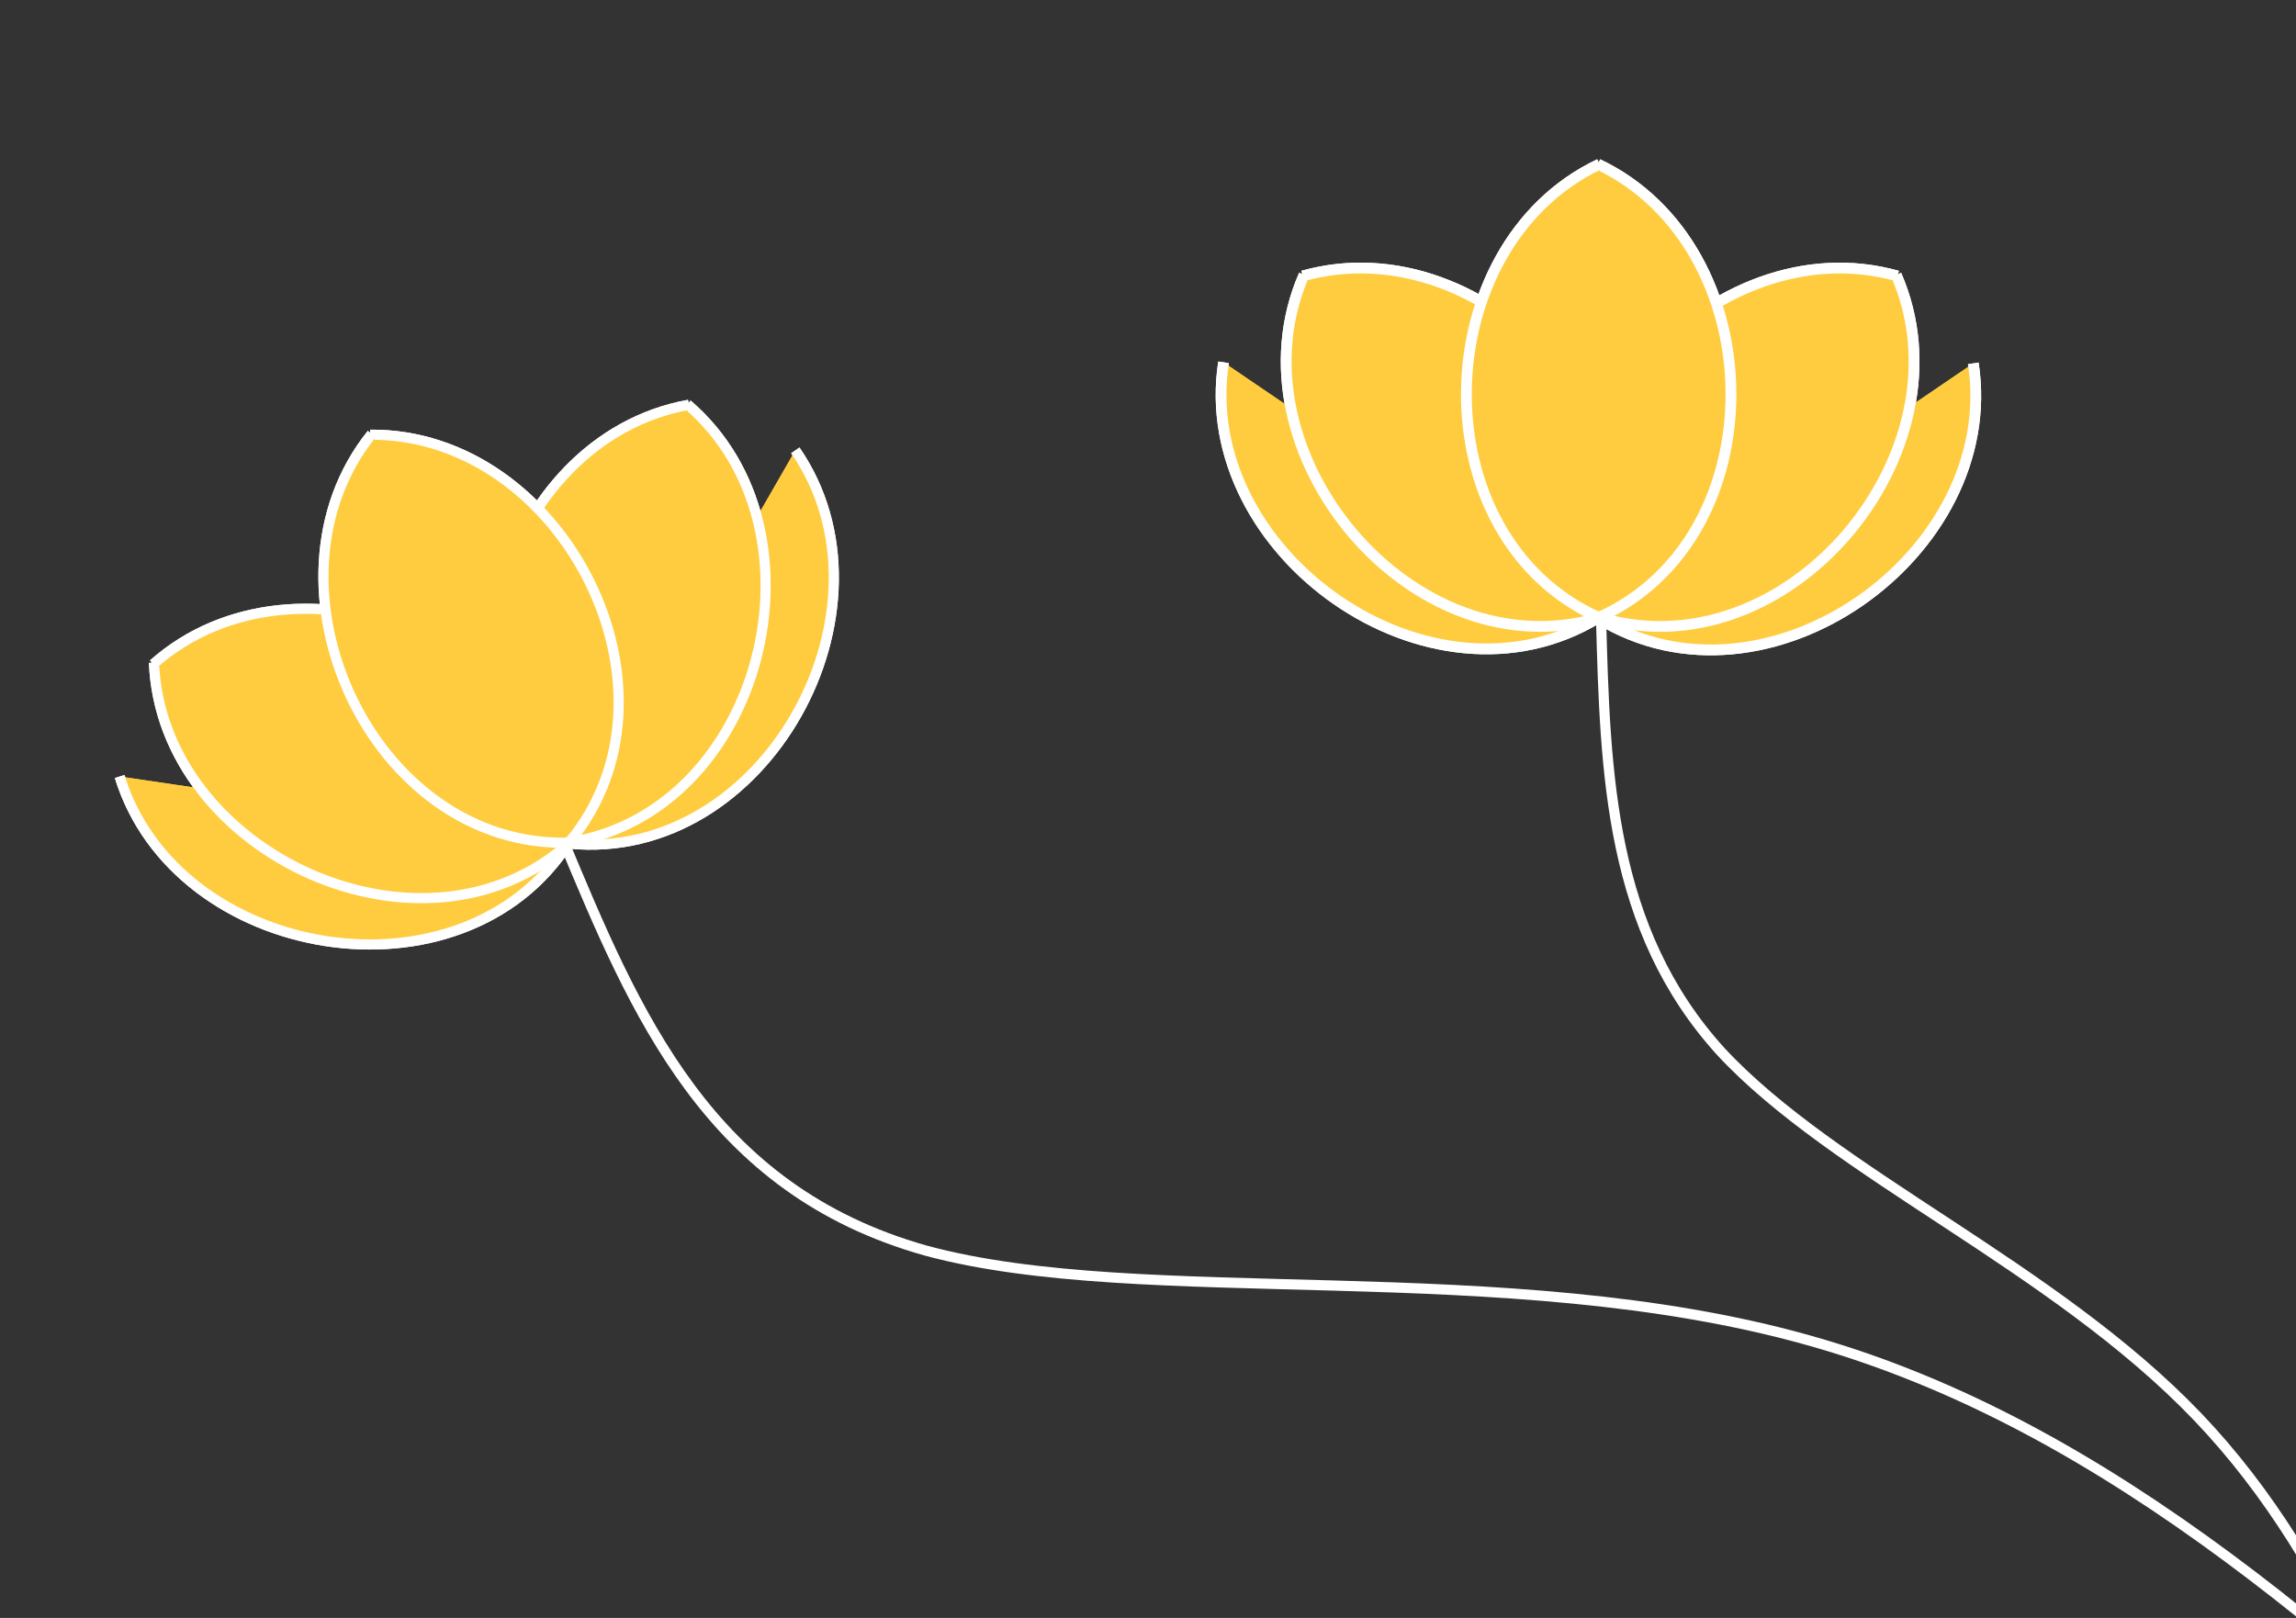 <?xml version="1.0" encoding="UTF-8" standalone="no"?>
<!-- Created with Inkscape (http://www.inkscape.org/) -->

<svg
   width="105mm"
   height="74mm"
   viewBox="0 0 105 74"
   version="1.1"
   id="svg8"
   sodipodi:docname="Line_intro_lotus-min.svg"
   inkscape:version="1.2.1 (9c6d41e410, 2022-07-14)"
   xmlns:inkscape="http://www.inkscape.org/namespaces/inkscape"
   xmlns:sodipodi="http://sodipodi.sourceforge.net/DTD/sodipodi-0.dtd"
   xmlns="http://www.w3.org/2000/svg"
   xmlns:svg="http://www.w3.org/2000/svg"
   xmlns:rdf="http://www.w3.org/1999/02/22-rdf-syntax-ns#"
   xmlns:cc="http://creativecommons.org/ns#"
   xmlns:dc="http://purl.org/dc/elements/1.1/">
  <rect x="0" y="0" width="105" height="74" fill="#333333" stroke="none"/>
  <defs
     id="defs2">
    <inkscape:path-effect
       effect="bspline"
       id="path-effect850"
       is_visible="true"
       lpeversion="1"
       weight="33.33"
       steps="2"
       helper_size="0"
       apply_no_weight="true"
       apply_with_weight="true"
       only_selected="false" />
    <inkscape:path-effect
       effect="bspline"
       id="path-effect846"
       is_visible="true"
       lpeversion="1"
       weight="33.33"
       steps="2"
       helper_size="0"
       apply_no_weight="true"
       apply_with_weight="true"
       only_selected="false" />
  </defs>
  <sodipodi:namedview
     id="base"
     pagecolor="#5e5e5e"
     bordercolor="#666666"
     borderopacity="1.0"
     inkscape:pageopacity="0"
     inkscape:pageshadow="2"
     inkscape:zoom="0.448"
     inkscape:cx="-111.6"
     inkscape:cy="-135"
     inkscape:document-units="mm"
     inkscape:current-layer="layer1"
     showgrid="false"
     inkscape:window-width="1620"
     inkscape:window-height="1058"
     inkscape:window-x="-6"
     inkscape:window-y="-6"
     inkscape:window-maximized="1"
     inkscape:showpageshadow="0"
     inkscape:pagecheckerboard="0"
     inkscape:deskcolor="#d1d1d1">
    <inkscape:grid
       type="xygrid"
       id="grid4749"
       originx="-26.2"
       originy="28.73" />
  </sodipodi:namedview>
  <g
     inkscape:label="Layer 1"
     inkscape:groupmode="layer"
     id="layer1"
     transform="translate(-26.2,-256.8)">
    <path
       style="fill:none;stroke:#ffffff;stroke-width:0.465;stroke-linecap:butt;stroke-linejoin:miter;stroke-dasharray:none;stroke-opacity:1"
       d="m 99.42,285.1 c 0.19,7.1 0.39,14.2 5.48,19.8 5.2,5.6 15.2,9.8 21.8,16.7 6.6,6.9 9.8,16.5 12.9,26.1"
       id="path848"
       inkscape:path-effect="#path-effect850"
       inkscape:original-d="m 99.42,285.1 c 0.2,7.1 0.4,14.2 0.58,21.3 10.1,4.1 20.1,8.3 30.2,12.4 3.1,9.7 6.2,19.3 9.4,28.9" />
    <path
       style="fill:none;stroke:#ffffff;stroke-width:0.465;stroke-linecap:butt;stroke-linejoin:miter;stroke-dasharray:none;stroke-opacity:1"
       d="m 51.9,295.1 c 3.37,8.1 6.69,16.1 16.64,18.9 9.96,2.7 26.49,0.2 40.36,4.1 13.9,3.9 25.1,14.3 36.4,24.8"
       id="path844"
       inkscape:path-effect="#path-effect846"
       inkscape:original-d="m 51.9,295.1 c 3.36,8.1 6.7,16.1 10.06,24.2 16.53,-2.6 33.07,-5.1 49.64,-7.7 11.2,10.5 22.4,20.9 33.7,31.3" />
    <g
       id="g546"
       transform="matrix(0.463,0,0,0.463,69.91,145.4)"
       style="fill:#ffcc3f;fill-opacity:1">
      <path
         style="opacity:1;fill:#ffcc3f;fill-opacity:1;stroke:#ffffff;stroke-width:1.065;stroke-linecap:butt;stroke-linejoin:round;stroke-miterlimit:4;stroke-dasharray:none;stroke-dashoffset:0;stroke-opacity:1;paint-order:normal"
         d="m 26.45,276.4 c -2.91,18.8 20.45,35.4 37.05,25.2"
         id="path35571"
         inkscape:connector-curvature="0" />
      <path
         style="opacity:1;fill:#ffcc3f;fill-opacity:1;stroke:#ffffff;stroke-width:1.065;stroke-linecap:butt;stroke-linejoin:round;stroke-miterlimit:4;stroke-dasharray:none;stroke-dashoffset:0;stroke-opacity:1;paint-order:normal"
         d="m 100.5,276.5 c 2.9,18.8 -20.41,35.4 -37.01,25.2"
         id="path10410"
         inkscape:connector-curvature="0" />
      <g
         transform="rotate(41.06,-164.1,218.4)"
         id="g10416"
         style="fill:#ffcc3f;fill-opacity:1;stroke:#ffffff">
        <path
           style="opacity:1;fill:#ffcc3f;fill-opacity:1;stroke:#ffffff;stroke-width:1.065;stroke-linecap:butt;stroke-linejoin:round;stroke-miterlimit:4;stroke-dasharray:none;stroke-dashoffset:0;stroke-opacity:1;paint-order:normal"
           d="m 62.1,86.82 c 17.18,8.14 17.84,36.78 0.1,44.78"
           id="path10412"
           inkscape:connector-curvature="0" />
        <path
           style="opacity:1;fill:#ffcc3f;fill-opacity:1;stroke:#ffffff;stroke-width:1.065;stroke-linecap:butt;stroke-linejoin:round;stroke-miterlimit:4;stroke-dasharray:none;stroke-dashoffset:0;stroke-opacity:1;paint-order:normal"
           d="M 62.26,86.82 C 45.08,94.96 44.41,123.6 62.18,131.6"
           id="path10414"
           inkscape:connector-curvature="0" />
      </g>
      <g
         style="fill:#ffcc3f;fill-opacity:1;stroke:#ffffff"
         id="g10422"
         transform="matrix(-0.754,0.657,0.657,0.754,24.18,161.5)">
        <path
           style="opacity:1;fill:#ffcc3f;fill-opacity:1;stroke:#ffffff;stroke-width:1.065;stroke-linecap:butt;stroke-linejoin:round;stroke-miterlimit:4;stroke-dasharray:none;stroke-dashoffset:0;stroke-opacity:1;paint-order:normal"
           d="m 62.1,86.82 c 17.18,8.14 17.84,36.78 0.1,44.78"
           id="path10418"
           inkscape:connector-curvature="0" />
        <path
           style="opacity:1;fill:#ffcc3f;fill-opacity:1;stroke:#ffffff;stroke-width:1.065;stroke-linecap:butt;stroke-linejoin:round;stroke-miterlimit:4;stroke-dasharray:none;stroke-dashoffset:0;stroke-opacity:1;paint-order:normal"
           d="M 62.26,86.82 C 45.08,94.96 44.41,123.6 62.18,131.6"
           id="path10420"
           inkscape:connector-curvature="0" />
      </g>
      <g
         style="fill:#ffcc3f;fill-opacity:1;stroke:#ffffff"
         id="g10428"
         transform="translate(1.32,170)">
        <path
           style="opacity:1;fill:#ffcc3f;fill-opacity:1;stroke:#ffffff;stroke-width:1.065;stroke-linecap:butt;stroke-linejoin:round;stroke-miterlimit:4;stroke-dasharray:none;stroke-dashoffset:0;stroke-opacity:1;paint-order:normal"
           d="m 62.1,86.82 c 17.18,8.14 17.84,36.78 0.1,44.78"
           id="path10424"
           inkscape:connector-curvature="0" />
        <path
           style="opacity:1;fill:#ffcc3f;fill-opacity:1;stroke:#ffffff;stroke-width:1.065;stroke-linecap:butt;stroke-linejoin:round;stroke-miterlimit:4;stroke-dasharray:none;stroke-dashoffset:0;stroke-opacity:1;paint-order:normal"
           d="M 62.26,86.82 C 45.08,94.96 44.41,123.6 62.18,131.6"
           id="path10426"
           inkscape:connector-curvature="0" />
      </g>
      <path
         style="opacity:1;fill:#ffcc3f;fill-opacity:1;stroke:#ffffff;stroke-width:1.065;stroke-linecap:butt;stroke-linejoin:round;stroke-miterlimit:4;stroke-dasharray:none;stroke-dashoffset:0;stroke-opacity:1;paint-order:normal"
         d="m 26.45,276.4 c -2.91,18.8 20.45,35.4 37.05,25.2"
         id="path10430"
         inkscape:connector-curvature="0" />
      <path
         style="opacity:1;fill:#ffcc3f;fill-opacity:1;stroke:#ffffff;stroke-width:1.065;stroke-linecap:butt;stroke-linejoin:round;stroke-miterlimit:4;stroke-dasharray:none;stroke-dashoffset:0;stroke-opacity:1;paint-order:normal"
         d="m 100.5,276.5 c 2.9,18.8 -20.41,35.4 -37.01,25.2"
         id="path35551"
         inkscape:connector-curvature="0" />
      <g
         transform="rotate(41.06,-164.1,218.4)"
         id="g35557"
         style="fill:#ffcc3f;fill-opacity:1;stroke:#ffffff">
        <path
           style="opacity:1;fill:#ffcc3f;fill-opacity:1;stroke:#ffffff;stroke-width:1.065;stroke-linecap:butt;stroke-linejoin:round;stroke-miterlimit:4;stroke-dasharray:none;stroke-dashoffset:0;stroke-opacity:1;paint-order:normal"
           d="m 62.1,86.82 c 17.18,8.14 17.84,36.78 0.1,44.78"
           id="path35553"
           inkscape:connector-curvature="0" />
        <path
           style="opacity:1;fill:#ffcc3f;fill-opacity:1;stroke:#ffffff;stroke-width:1.065;stroke-linecap:butt;stroke-linejoin:round;stroke-miterlimit:4;stroke-dasharray:none;stroke-dashoffset:0;stroke-opacity:1;paint-order:normal"
           d="M 62.26,86.82 C 45.08,94.96 44.41,123.6 62.18,131.6"
           id="path35555"
           inkscape:connector-curvature="0" />
      </g>
      <g
         style="fill:#ffcc3f;fill-opacity:1;stroke:#ffffff"
         id="g35563"
         transform="matrix(-0.754,0.657,0.657,0.754,24.18,161.5)">
        <path
           style="opacity:1;fill:#ffcc3f;fill-opacity:1;stroke:#ffffff;stroke-width:1.065;stroke-linecap:butt;stroke-linejoin:round;stroke-miterlimit:4;stroke-dasharray:none;stroke-dashoffset:0;stroke-opacity:1;paint-order:normal"
           d="m 62.1,86.82 c 17.18,8.14 17.84,36.78 0.1,44.78"
           id="path35559"
           inkscape:connector-curvature="0" />
        <path
           style="opacity:1;fill:#ffcc3f;fill-opacity:1;stroke:#ffffff;stroke-width:1.065;stroke-linecap:butt;stroke-linejoin:round;stroke-miterlimit:4;stroke-dasharray:none;stroke-dashoffset:0;stroke-opacity:1;paint-order:normal"
           d="M 62.26,86.82 C 45.08,94.96 44.41,123.6 62.18,131.6"
           id="path35561"
           inkscape:connector-curvature="0" />
      </g>
      <g
         style="fill:#ffcc3f;fill-opacity:1;stroke:#ffffff"
         id="g35569"
         transform="translate(1.32,170)">
        <path
           style="opacity:1;fill:#ffcc3f;fill-opacity:1;stroke:#ffffff;stroke-width:1.065;stroke-linecap:butt;stroke-linejoin:round;stroke-miterlimit:4;stroke-dasharray:none;stroke-dashoffset:0;stroke-opacity:1;paint-order:normal"
           d="m 62.1,86.82 c 17.18,8.14 17.84,36.78 0.1,44.78"
           id="path35565"
           inkscape:connector-curvature="0" />
        <path
           style="opacity:1;fill:#ffcc3f;fill-opacity:1;stroke:#ffffff;stroke-width:1.065;stroke-linecap:butt;stroke-linejoin:round;stroke-miterlimit:4;stroke-dasharray:none;stroke-dashoffset:0;stroke-opacity:1;paint-order:normal"
           d="M 62.26,86.82 C 45.08,94.96 44.41,123.6 62.18,131.6"
           id="path35567"
           inkscape:connector-curvature="0" />
      </g>
    </g>
    <g
       id="g670"
       transform="matrix(0.417,-0.202,0.202,0.417,-35.19,182.4)"
       style="stroke-width:1;stroke-dasharray:none;fill:#ffcc3f;fill-opacity:1">
      <path
         style="opacity:1;fill:#ffcc3f;fill-opacity:1;stroke:#ffffff;stroke-width:1;stroke-linecap:butt;stroke-linejoin:round;stroke-miterlimit:4;stroke-dasharray:none;stroke-dashoffset:0;stroke-opacity:1;paint-order:normal"
         d="m 26.45,276.4 c -2.91,18.8 20.45,35.4 37.05,25.2"
         id="path626"
         inkscape:connector-curvature="0" />
      <path
         style="opacity:1;fill:#ffcc3f;fill-opacity:1;stroke:#ffffff;stroke-width:1;stroke-linecap:butt;stroke-linejoin:round;stroke-miterlimit:4;stroke-dasharray:none;stroke-dashoffset:0;stroke-opacity:1;paint-order:normal"
         d="m 100.5,276.5 c 2.9,18.8 -20.41,35.4 -37.01,25.2"
         id="path628"
         inkscape:connector-curvature="0" />
      <g
         transform="rotate(41.06,-164.1,218.4)"
         id="g634"
         style="fill:#ffcc3f;fill-opacity:1;stroke:#ffffff;stroke-width:1;stroke-dasharray:none">
        <path
           style="opacity:1;fill:#ffcc3f;fill-opacity:1;stroke:#ffffff;stroke-width:1;stroke-linecap:butt;stroke-linejoin:round;stroke-miterlimit:4;stroke-dasharray:none;stroke-dashoffset:0;stroke-opacity:1;paint-order:normal"
           d="m 62.1,86.82 c 17.18,8.14 17.84,36.78 0.1,44.78"
           id="path630"
           inkscape:connector-curvature="0" />
        <path
           style="opacity:1;fill:#ffcc3f;fill-opacity:1;stroke:#ffffff;stroke-width:1;stroke-linecap:butt;stroke-linejoin:round;stroke-miterlimit:4;stroke-dasharray:none;stroke-dashoffset:0;stroke-opacity:1;paint-order:normal"
           d="M 62.26,86.82 C 45.08,94.96 44.41,123.6 62.18,131.6"
           id="path632"
           inkscape:connector-curvature="0" />
      </g>
      <g
         style="fill:#ffcc3f;fill-opacity:1;stroke:#ffffff;stroke-width:1;stroke-dasharray:none"
         id="g640"
         transform="matrix(-0.754,0.657,0.657,0.754,24.18,161.5)">
        <path
           style="opacity:1;fill:#ffcc3f;fill-opacity:1;stroke:#ffffff;stroke-width:1;stroke-linecap:butt;stroke-linejoin:round;stroke-miterlimit:4;stroke-dasharray:none;stroke-dashoffset:0;stroke-opacity:1;paint-order:normal"
           d="m 62.1,86.82 c 17.18,8.14 17.84,36.78 0.1,44.78"
           id="path636"
           inkscape:connector-curvature="0" />
        <path
           style="opacity:1;fill:#ffcc3f;fill-opacity:1;stroke:#ffffff;stroke-width:1;stroke-linecap:butt;stroke-linejoin:round;stroke-miterlimit:4;stroke-dasharray:none;stroke-dashoffset:0;stroke-opacity:1;paint-order:normal"
           d="M 62.26,86.82 C 45.08,94.96 44.41,123.6 62.18,131.6"
           id="path638"
           inkscape:connector-curvature="0" />
      </g>
      <g
         style="fill:#ffcc3f;fill-opacity:1;stroke:#ffffff;stroke-width:1;stroke-dasharray:none"
         id="g646"
         transform="translate(1.32,170)">
        <path
           style="opacity:1;fill:#ffcc3f;fill-opacity:1;stroke:#ffffff;stroke-width:1;stroke-linecap:butt;stroke-linejoin:round;stroke-miterlimit:4;stroke-dasharray:none;stroke-dashoffset:0;stroke-opacity:1;paint-order:normal"
           d="m 62.1,86.82 c 17.18,8.14 17.84,36.78 0.1,44.78"
           id="path642"
           inkscape:connector-curvature="0" />
        <path
           style="opacity:1;fill:#ffcc3f;fill-opacity:1;stroke:#ffffff;stroke-width:1;stroke-linecap:butt;stroke-linejoin:round;stroke-miterlimit:4;stroke-dasharray:none;stroke-dashoffset:0;stroke-opacity:1;paint-order:normal"
           d="M 62.26,86.82 C 45.08,94.96 44.41,123.6 62.18,131.6"
           id="path644"
           inkscape:connector-curvature="0" />
      </g>
      <path
         style="opacity:1;fill:#ffcc3f;fill-opacity:1;stroke:#ffffff;stroke-width:1;stroke-linecap:butt;stroke-linejoin:round;stroke-miterlimit:4;stroke-dasharray:none;stroke-dashoffset:0;stroke-opacity:1;paint-order:normal"
         d="m 26.45,276.4 c -2.91,18.8 20.45,35.4 37.05,25.2"
         id="path648"
         inkscape:connector-curvature="0" />
      <path
         style="opacity:1;fill:#ffcc3f;fill-opacity:1;stroke:#ffffff;stroke-width:1;stroke-linecap:butt;stroke-linejoin:round;stroke-miterlimit:4;stroke-dasharray:none;stroke-dashoffset:0;stroke-opacity:1;paint-order:normal"
         d="m 100.5,276.5 c 2.9,18.8 -20.41,35.4 -37.01,25.2"
         id="path650"
         inkscape:connector-curvature="0" />
      <g
         transform="rotate(41.06,-164.1,218.4)"
         id="g656"
         style="fill:#ffcc3f;fill-opacity:1;stroke:#ffffff;stroke-width:1;stroke-dasharray:none">
        <path
           style="opacity:1;fill:#ffcc3f;fill-opacity:1;stroke:#ffffff;stroke-width:1;stroke-linecap:butt;stroke-linejoin:round;stroke-miterlimit:4;stroke-dasharray:none;stroke-dashoffset:0;stroke-opacity:1;paint-order:normal"
           d="m 62.1,86.82 c 17.18,8.14 17.84,36.78 0.1,44.78"
           id="path652"
           inkscape:connector-curvature="0" />
        <path
           style="opacity:1;fill:#ffcc3f;fill-opacity:1;stroke:#ffffff;stroke-width:1;stroke-linecap:butt;stroke-linejoin:round;stroke-miterlimit:4;stroke-dasharray:none;stroke-dashoffset:0;stroke-opacity:1;paint-order:normal"
           d="M 62.26,86.82 C 45.08,94.96 44.41,123.6 62.18,131.6"
           id="path654"
           inkscape:connector-curvature="0" />
      </g>
      <g
         style="fill:#ffcc3f;fill-opacity:1;stroke:#ffffff;stroke-width:1;stroke-dasharray:none"
         id="g662"
         transform="matrix(-0.754,0.657,0.657,0.754,24.18,161.5)">
        <path
           style="opacity:1;fill:#ffcc3f;fill-opacity:1;stroke:#ffffff;stroke-width:1;stroke-linecap:butt;stroke-linejoin:round;stroke-miterlimit:4;stroke-dasharray:none;stroke-dashoffset:0;stroke-opacity:1;paint-order:normal"
           d="m 62.1,86.82 c 17.18,8.14 17.84,36.78 0.1,44.78"
           id="path658"
           inkscape:connector-curvature="0" />
        <path
           style="opacity:1;fill:#ffcc3f;fill-opacity:1;stroke:#ffffff;stroke-width:1;stroke-linecap:butt;stroke-linejoin:round;stroke-miterlimit:4;stroke-dasharray:none;stroke-dashoffset:0;stroke-opacity:1;paint-order:normal"
           d="M 62.26,86.82 C 45.08,94.96 44.41,123.6 62.18,131.6"
           id="path660"
           inkscape:connector-curvature="0" />
      </g>
      <g
         style="fill:#ffcc3f;fill-opacity:1;stroke:#ffffff;stroke-width:1;stroke-dasharray:none"
         id="g668"
         transform="translate(1.32,170)">
        <path
           style="opacity:1;fill:#ffcc3f;fill-opacity:1;stroke:#ffffff;stroke-width:1;stroke-linecap:butt;stroke-linejoin:round;stroke-miterlimit:4;stroke-dasharray:none;stroke-dashoffset:0;stroke-opacity:1;paint-order:normal"
           d="m 62.1,86.82 c 17.18,8.14 17.84,36.78 0.1,44.78"
           id="path664"
           inkscape:connector-curvature="0" />
        <path
           style="opacity:1;fill:#ffcc3f;fill-opacity:1;stroke:#ffffff;stroke-width:1;stroke-linecap:butt;stroke-linejoin:round;stroke-miterlimit:4;stroke-dasharray:none;stroke-dashoffset:0;stroke-opacity:1;paint-order:normal"
           d="M 62.26,86.82 C 45.08,94.96 44.41,123.6 62.18,131.6"
           id="path666"
           inkscape:connector-curvature="0" />
      </g>
    </g>
  </g>
</svg>
